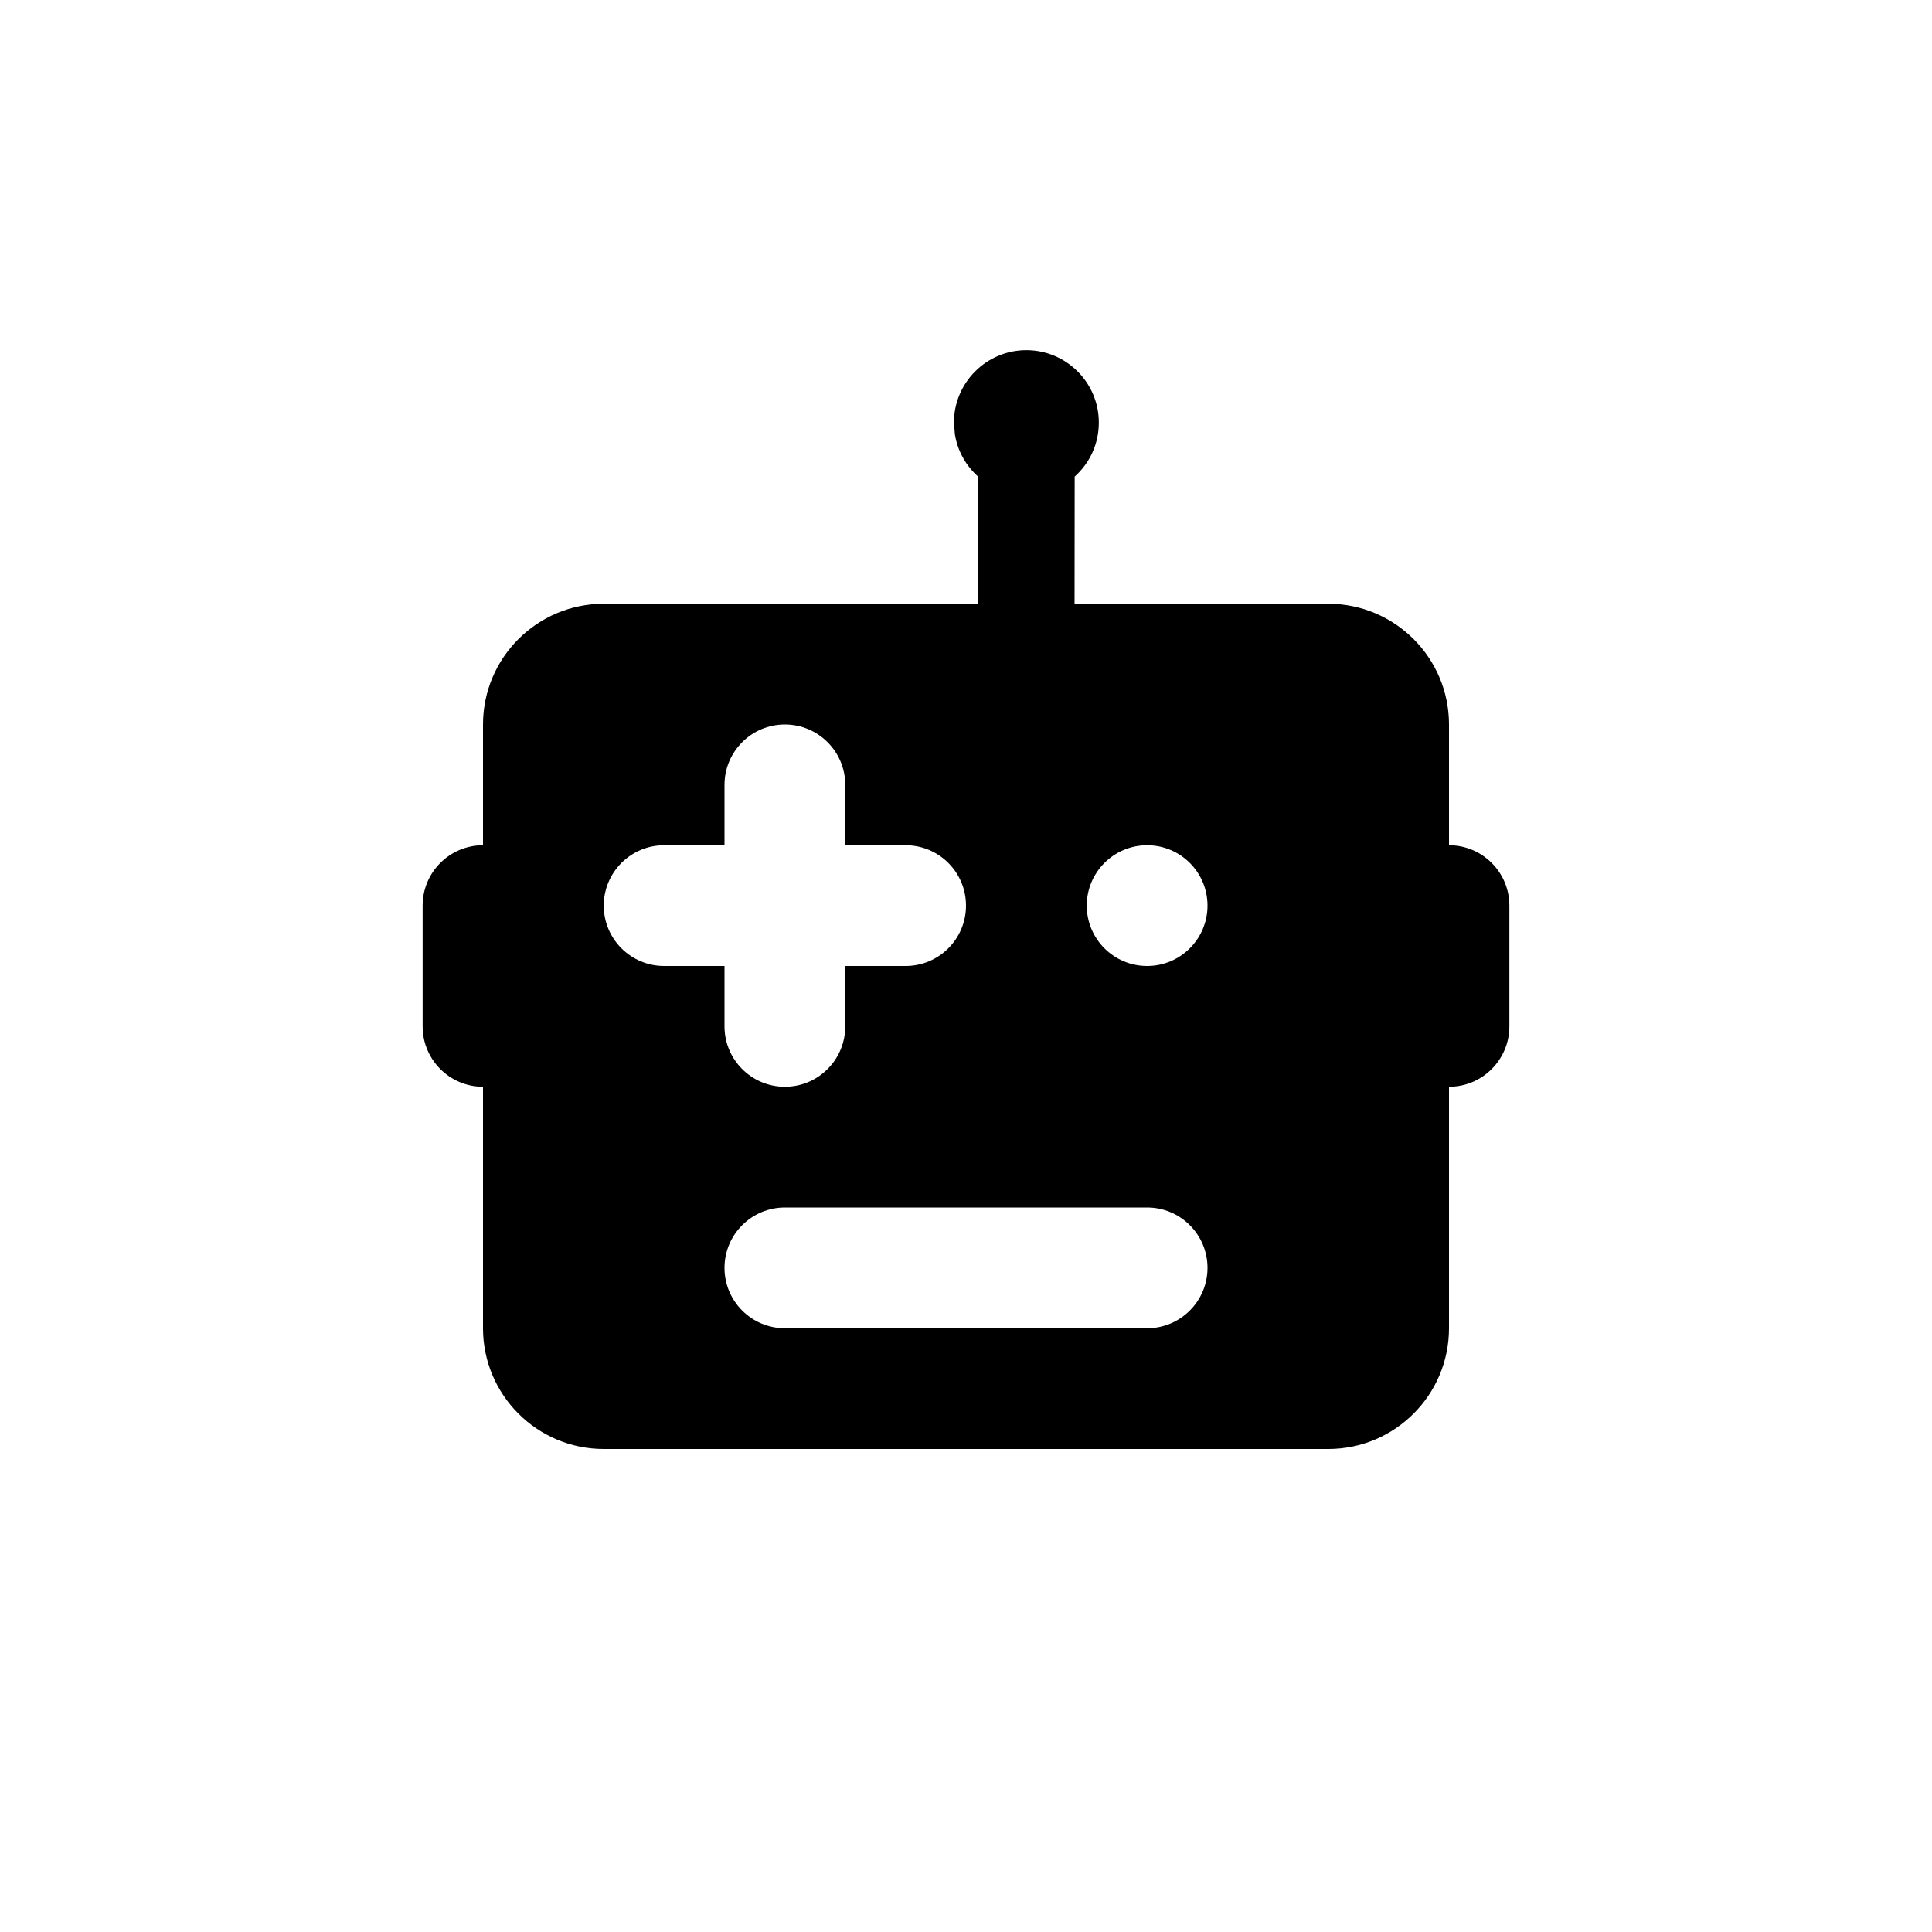 <?xml version="1.0" encoding="UTF-8"?>
<svg width="16px" height="16px" viewBox="0 0 16 16" version="1.1" xmlns="http://www.w3.org/2000/svg" xmlns:xlink="http://www.w3.org/1999/xlink">
    <title>badge/icon/bot</title>
    <g id="badge/icon/bot" stroke="none" stroke-width="1" fill="none" fill-rule="evenodd">
        <rect id="Bounds" x="0" y="0" width="16" height="16"></rect>
        <path d="M8.5,2.9 C8.831,2.9 9.1,3.169 9.1,3.5 C9.1,3.678 9.023,3.837 8.9,3.947 L8.899,4.999 L11,5 C11.552,5 12,5.448 12,6 L12,7 C12.276,7 12.5,7.224 12.5,7.5 L12.5,8.5 C12.5,8.776 12.276,9 12,9 L12,11 C12,11.552 11.552,12 11,12 L5,12 C4.448,12 4,11.552 4,11 L4,9 C3.724,9 3.5,8.776 3.5,8.5 L3.5,7.5 C3.5,7.224 3.724,7 4,7 L4,6 C4,5.448 4.448,5 5,5 L8.1,4.999 L8.1,3.947 C8,3.858 7.93,3.735 7.908,3.597 L7.9,3.5 C7.9,3.169 8.169,2.9 8.5,2.9 Z M9.5,10 L6.5,10 C6.224,10 6,10.224 6,10.5 C6,10.776 6.224,11 6.5,11 L6.5,11 L9.5,11 C9.776,11 10,10.776 10,10.5 C10,10.224 9.776,10 9.5,10 L9.5,10 Z M6.5,6 C6.224,6 6,6.224 6,6.5 L6,6.5 L6,7 L5.5,7 C5.224,7 5,7.224 5,7.5 C5,7.776 5.224,8 5.5,8 L5.5,8 L6,8 L6,8.5 C6,8.776 6.224,9 6.5,9 C6.776,9 7,8.776 7,8.5 L7,8.5 L7,8 L7.5,8 C7.776,8 8,7.776 8,7.5 C8,7.224 7.776,7 7.5,7 L7.5,7 L7,7 L7,6.5 C7,6.224 6.776,6 6.5,6 Z M9.5,7 C9.224,7 9,7.224 9,7.5 C9,7.776 9.224,8 9.5,8 C9.776,8 10,7.776 10,7.5 C10,7.224 9.776,7 9.5,7 Z" id="bot" fill="#000000" fill-rule="nonzero"></path>
    </g>
</svg>